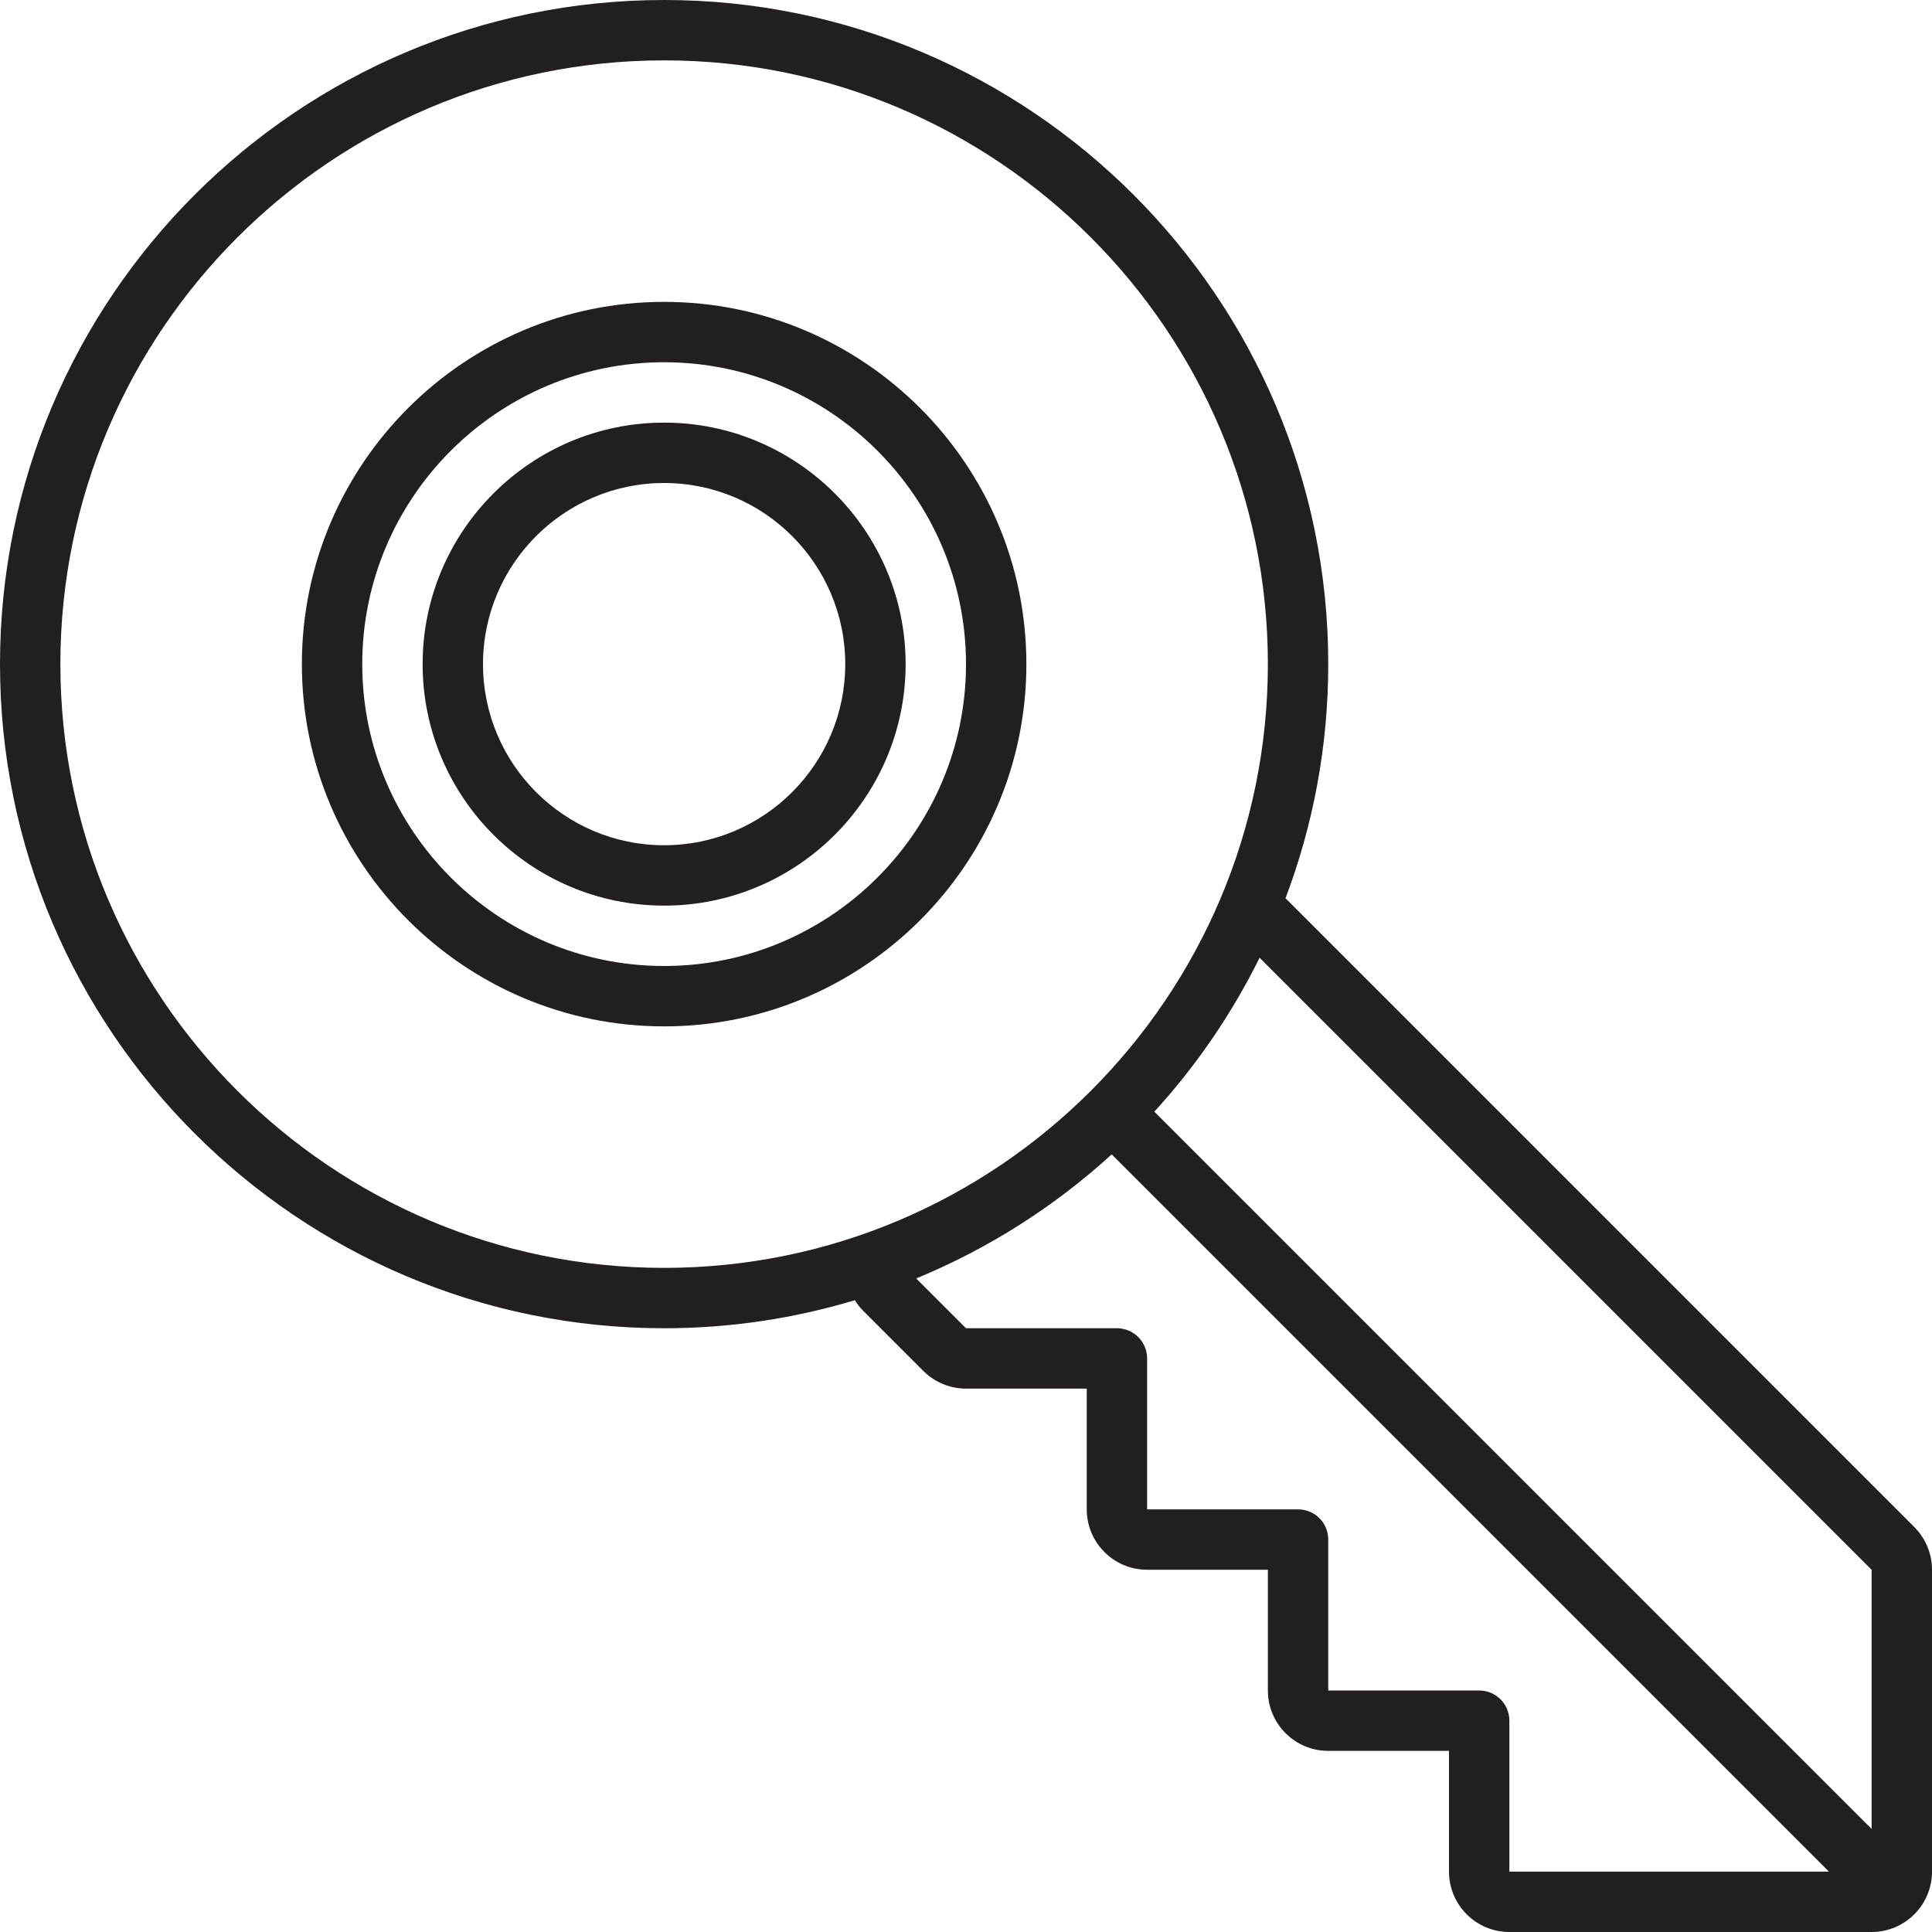 <?xml version="1.0" encoding="utf-8"?>
<!-- Generator: Adobe Illustrator 16.0.0, SVG Export Plug-In . SVG Version: 6.00 Build 0)  -->
<!DOCTYPE svg PUBLIC "-//W3C//DTD SVG 1.0//EN" "http://www.w3.org/TR/2001/REC-SVG-20010904/DTD/svg10.dtd">
<svg version="1.0" id="Layer_1" xmlns="http://www.w3.org/2000/svg" xmlns:xlink="http://www.w3.org/1999/xlink" x="0px" y="0px"
	 width="64px" height="64px" viewBox="0 0 64 64" enable-background="new 0 0 64 64" xml:space="preserve">
<g>
	<path fill="#231F20" d="M22,10c-6.617,0-12,5.383-12,12s5.383,12,12,12s12-5.383,12-12S28.617,10,22,10z M22,32
		c-5.514,0-10-4.486-10-10s4.486-10,10-10s10,4.486,10,10S27.514,32,22,32z"/>
	<path fill="#231F20" d="M22,14c-4.411,0-8,3.589-8,8s3.589,8,8,8s8-3.589,8-8S26.411,14,22,14z M22,28c-3.309,0-6-2.691-6-6
		s2.691-6,6-6s6,2.691,6,6S25.309,28,22,28z"/>
	<path fill="#231F20" d="M63.414,50.586l-20.83-20.83C43.497,27.342,44,24.729,44,22C44,9.869,34.131,0,22,0S0,9.869,0,22
		s9.869,22,22,22c2.195,0,4.315-0.327,6.318-0.929c0.076,0.121,0.162,0.237,0.268,0.343l2,2C30.961,45.789,31.47,46,32,46h4v4
		c0,1.104,0.896,2,2,2h4v4c0,1.104,0.896,2,2,2h4v4c0,1.104,0.896,2,2,2h12c1.104,0,2-0.896,2-2V52
		C64,51.47,63.789,50.961,63.414,50.586z M62,52v8.586L38.239,36.825c1.389-1.52,2.564-3.235,3.487-5.099L62,52z M2,22
		C2,10.972,10.972,2,22,2s20,8.972,20,20s-8.972,20-20,20S2,33.028,2,22z M49,56h-5v-5c0-0.553-0.447-1-1-1h-5v-5
		c0-0.553-0.447-1-1-1h-5l-1.65-1.65c2.399-0.988,4.588-2.386,6.476-4.11L60.586,62H50v-5C50,56.447,49.553,56,49,56z"/>
</g>
</svg>
